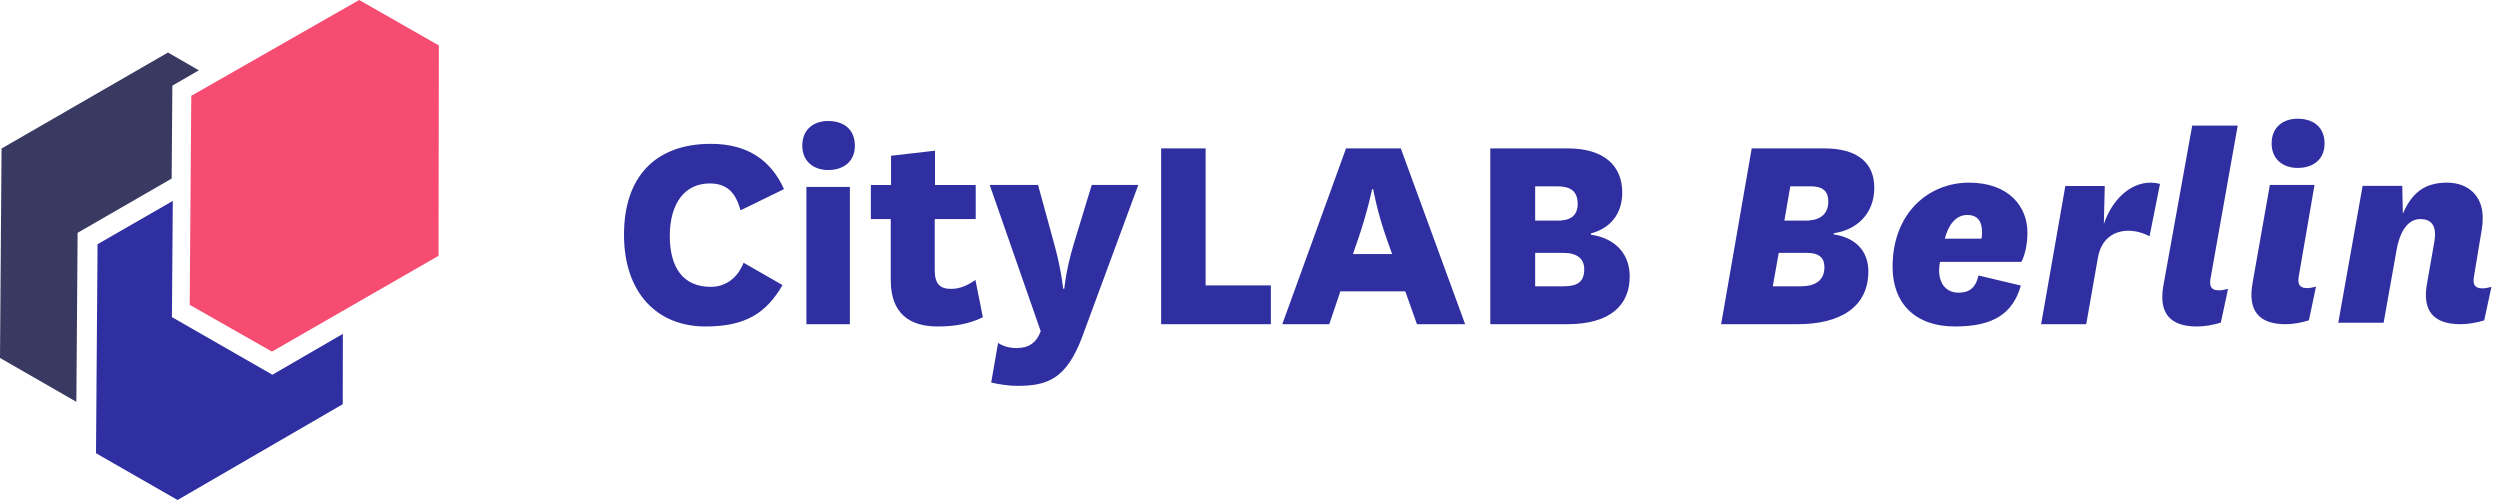 <svg xmlns="http://www.w3.org/2000/svg" width="200" height="40" viewBox="0 0 200 40">
  <g fill="none">
    <path fill="#2F2FA2" d="M62.601 22.806C61.316 25.022 59.675 26.119 56.439 26.119 52.585 26.119 49.92 23.449 49.92 18.777 49.92 14.105 52.466 11.507 56.867 11.507 59.865 11.507 61.697 12.866 62.72 15.13L59.246 16.823C58.866 15.511 58.271 14.677 56.772 14.677 54.797 14.677 53.584 16.251 53.584 18.872 53.584 21.447 54.678 22.948 56.867 22.948 57.985 22.948 58.985 22.305 59.484 21.018L62.601 22.806zM64.512 25.936L67.989 25.936 67.989 14.956 64.512 14.956 64.512 25.936zM66.251 9.68C67.472 9.68 68.389 10.322 68.389 11.653 68.389 12.937 67.472 13.602 66.251 13.602 65.123 13.602 64.183 12.937 64.183 11.653 64.183 10.322 65.123 9.68 66.251 9.68L66.251 9.68zM78.629 25.378C77.63 25.88 76.442 26.119 75.016 26.119 72.782 26.119 71.261 25.092 71.261 22.418L71.261 17.523 69.669 17.523 69.669 14.801 71.284 14.801 71.284 12.461 74.802 12.055 74.802 14.801 78.058 14.801 78.058 17.523 74.778 17.523 74.778 21.606C74.778 22.752 75.23 23.11 76.086 23.11 76.775 23.11 77.393 22.848 78.034 22.394L78.629 25.378zM84.332 19.496C84.929 21.656 85.048 23.095 85.048 23.095L85.144 23.095C85.144 23.095 85.263 21.631 85.907 19.496L87.34 14.795 91.063 14.795 86.6 26.885C85.311 30.364 83.76 30.868 81.373 30.868 80.704 30.868 79.917 30.747 79.296 30.604L79.845 27.437C80.251 27.701 80.776 27.845 81.301 27.845 82.256 27.845 82.876 27.485 83.258 26.502L79.177 14.795 83.044 14.795 84.332 19.496z"/>
    <polygon fill="#2F2FA2" points="96.45 11.872 96.45 22.832 101.669 22.832 101.669 25.936 92.891 25.936 92.891 11.872"/>
    <path fill="#2F2FA2" d="M108.233 20.325L111.37 20.325 110.987 19.251C110.149 16.91 109.861 15.143 109.861 15.143L109.766 15.143C109.766 15.143 109.407 16.934 108.616 19.227L108.233 20.325zM112.423 23.309L107.228 23.309 106.342 25.936 102.583 25.936 107.683 11.872 112.064 11.872 117.211 25.936 113.357 25.936 112.423 23.309zM122.813 22.904L125.063 22.904C126.117 22.904 126.739 22.617 126.739 21.543 126.739 20.659 126.117 20.229 125.063 20.229L122.813 20.229 122.813 22.904zM124.609 17.65C125.59 17.65 126.213 17.292 126.213 16.313 126.213 15.263 125.614 14.904 124.537 14.904L122.813 14.904 122.813 17.65 124.609 17.65zM127.266 18.773C129.372 19.083 130.377 20.444 130.377 22.116 130.377 24.408 128.822 25.936 125.375 25.936L119.223 25.936 119.223 11.872 125.423 11.872C128.271 11.872 129.779 13.21 129.779 15.406 129.779 17.149 128.797 18.271 127.266 18.677L127.266 18.773zM144.435 17.65C145.408 17.65 146.263 17.292 146.263 16.122 146.263 15.239 145.764 14.904 144.838 14.904L143.224 14.904 142.749 17.65 144.435 17.65zM141.823 22.904L144.055 22.904C145.17 22.904 145.954 22.474 145.954 21.375 145.954 20.659 145.574 20.229 144.53 20.229L142.298 20.229 141.823 22.904zM146.69 18.749C148.732 19.06 149.468 20.349 149.468 21.71 149.468 24.575 147.212 25.936 143.793 25.936L137.691 25.936 140.137 11.872 145.93 11.872C148.803 11.872 149.943 13.185 149.943 15.024 149.943 17.149 148.471 18.415 146.714 18.653L146.69 18.749zM158.518 19.096C158.542 18.954 158.566 18.788 158.566 18.597 158.566 17.815 158.303 17.198 157.373 17.198 156.418 17.198 155.845 18.076 155.583 19.096L158.518 19.096zM158.28 22.038L161.669 22.845C161.025 25.075 159.497 26.119 156.394 26.119 153.22 26.119 151.406 24.268 151.406 21.35 151.406 17.008 154.317 14.612 157.516 14.612 160.715 14.612 162.194 16.534 162.194 18.597 162.194 19.476 162.027 20.329 161.717 20.947L155.201 20.947C154.914 22.394 155.511 23.414 156.68 23.414 157.492 23.414 158.041 23.082 158.28 22.038L158.28 22.038zM171.964 18.9C170.387 18.062 168.237 18.302 167.831 20.623L166.899 25.936 163.291 25.936 165.227 14.879 168.38 14.879 168.309 17.919C169.073 15.645 170.912 14.209 172.8 14.712L171.964 18.9zM176.847 22.25C176.751 22.775 176.799 23.229 177.522 23.229 177.739 23.229 177.956 23.181 178.245 23.109L177.667 25.808C177.064 25.999 176.365 26.119 175.762 26.119 173.568 26.119 172.701 25.02 173.062 22.894L175.377 10.046 179.017 10.046 176.847 22.25zM183.812 9.498C185.043 9.498 185.966 10.142 185.966 11.478 185.966 12.766 185.043 13.435 183.812 13.435 182.676 13.435 181.73 12.766 181.73 11.478 181.73 10.142 182.676 9.498 183.812 9.498L183.812 9.498zM183.907 22.071C183.812 22.596 183.86 23.049 184.57 23.049 184.783 23.049 184.996 23.002 185.28 22.93L184.712 25.626C184.12 25.817 183.434 25.936 182.843 25.936 180.689 25.936 179.838 24.839 180.192 22.715L181.588 14.794 185.161 14.794 183.907 22.071zM197.921 22.098C197.825 22.619 197.873 23.069 198.594 23.069 198.81 23.069 199.026 23.022 199.314 22.951L198.738 25.628C198.138 25.817 197.44 25.936 196.84 25.936 194.654 25.936 193.789 24.846 194.15 22.738L194.75 19.326C194.918 18.331 194.726 17.526 193.621 17.526 192.756 17.526 192.035 18.284 191.723 20.013L190.69 25.817 187.063 25.817 189.009 14.872 192.179 14.872 192.228 17.099C192.924 15.489 193.909 14.612 195.759 14.612 197.513 14.612 198.617 15.725 198.617 17.408 198.617 17.786 198.594 18.047 198.546 18.331L197.921 22.098z"/>
    <polygon fill="#F64C72" points="21.757 28.128 15.177 24.387 15.302 7.666 28.734 0 35.109 3.637 35.083 20.464"/>
    <polygon fill="#393A61" points="15.909 5.626 13.789 6.849 13.733 14.285 6.209 18.626 6.109 32.146 0 28.636 .124 11.882 13.438 4.201"/>
    <polygon fill="#2F2FA2" points="13.823 16.073 13.754 25.37 21.792 29.978 27.429 26.709 27.42 32.336 14.205 40 7.68 36.259 7.804 19.538"/>
  </g>
</svg>

